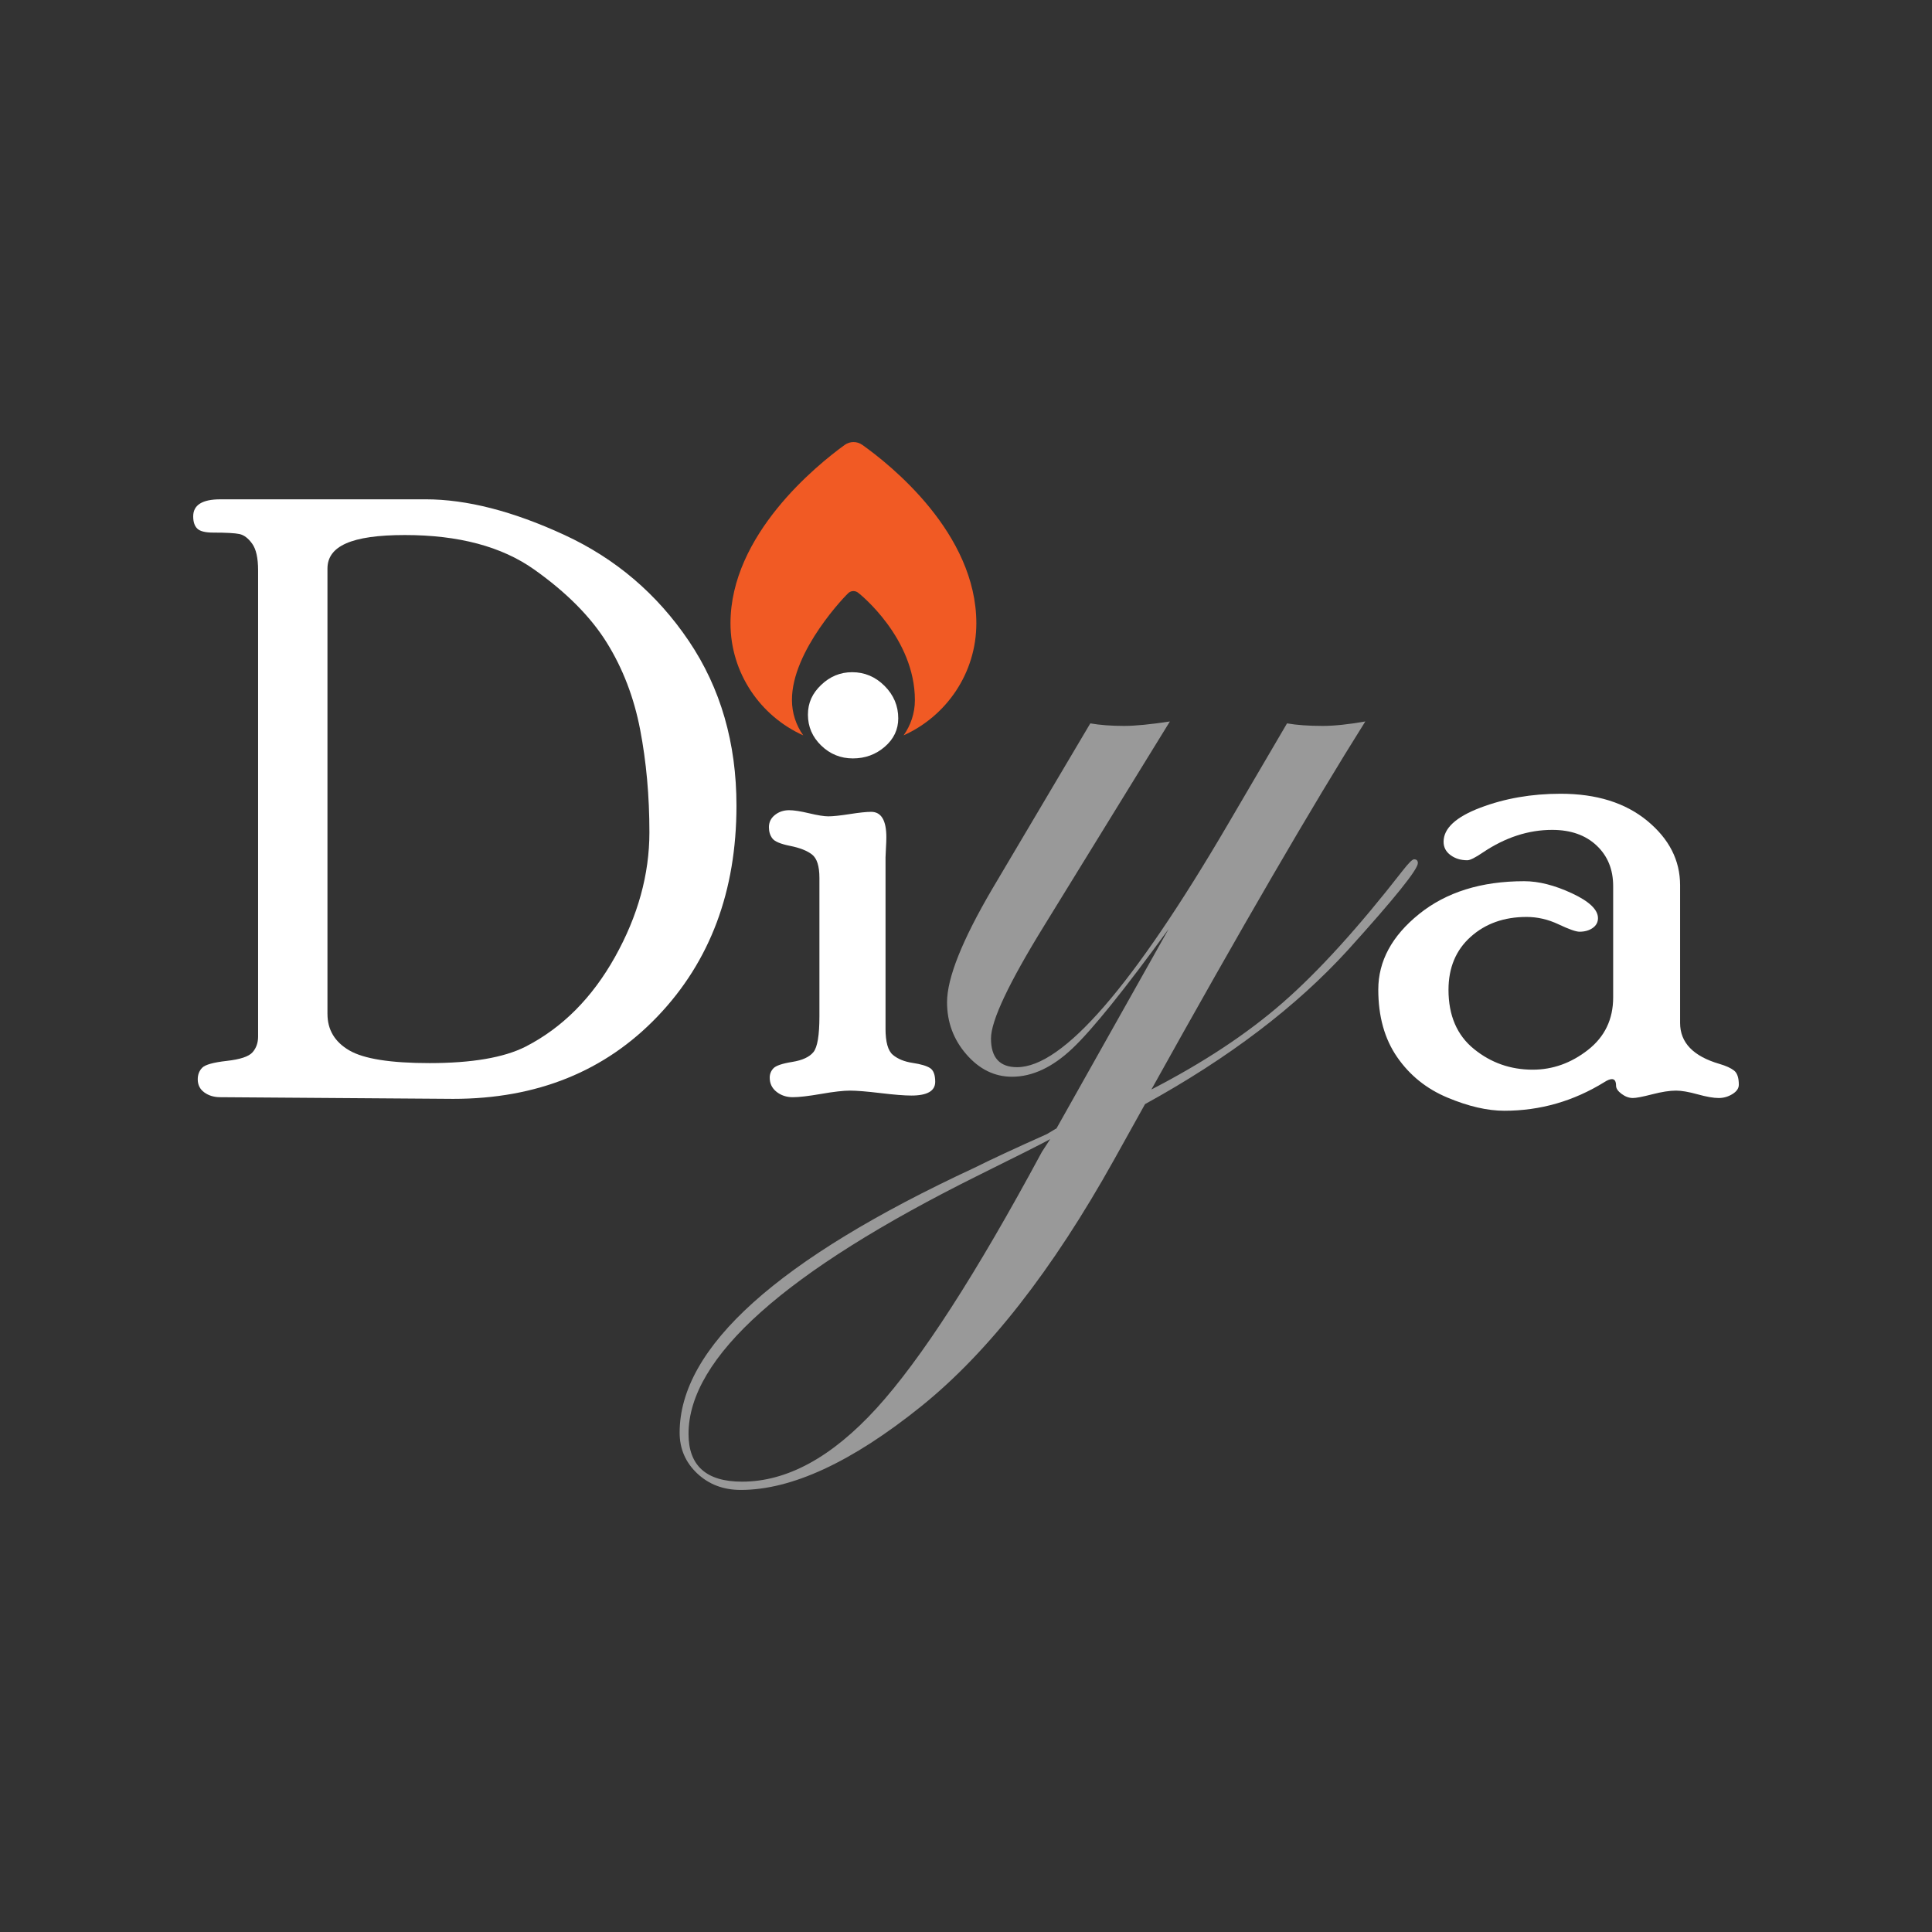 <?xml version="1.0" encoding="UTF-8"?>
<svg id="Layer_1" data-name="Layer 1" xmlns="http://www.w3.org/2000/svg" viewBox="0 0 1080 1080">
  <rect x="0" y="0" width="1080" height="1080" fill="#333333" stroke="none"/>
  <defs>
    <style>
      .cls-1 {
        fill: #999;
      }

      .cls-1, .cls-2, .cls-3 {
        stroke-width: 0px;
      }

      .cls-2 {
        fill: #fff;
      }

      .cls-3 {
        fill: #f15a24;
      }
    </style>
  </defs>
  <g>
    <path class="cls-2" d="m237.92,279.12c22.95,0,48.78,6.62,77.47,19.86,28.69,13.24,51.91,33.02,69.67,59.34,17.75,26.32,26.63,57.01,26.63,92.05,0,47.74-14.69,87-44.07,117.76-29.38,30.76-67.49,46.14-114.31,46.14l-130.15-.93c-3.52,0-6.51-.89-8.95-2.67-2.45-1.78-3.67-4.22-3.67-7.32,0-2.63.84-4.8,2.52-6.5,1.68-1.7,6.27-2.97,13.77-3.81,7.5-.84,12.28-2.45,14.35-4.81s3.1-5.31,3.1-8.83v-260.59c0-6.88-1.11-11.84-3.33-14.9-2.22-3.06-4.59-4.85-7.12-5.38-2.52-.53-7.38-.8-14.58-.8-4.44,0-7.42-.73-8.95-2.21-1.53-1.47-2.3-3.76-2.3-6.86,0-6.35,5.05-9.53,15.15-9.53h114.77Zm-54.86,287.66c0,8.86,4.06,15.66,12.19,20.4,8.13,4.74,23.09,7.1,44.88,7.1,23.62,0,41.5-3.06,53.62-9.17,20.56-10.54,37.24-27.27,50.05-50.19,12.81-22.92,19.22-46.14,19.22-69.67,0-20.32-1.73-39.46-5.18-57.41-3.45-17.95-9.67-34.15-18.64-48.59-8.98-14.44-22.52-28.08-40.62-40.91-18.11-12.83-42.19-19.25-72.26-19.25s-43.27,6.27-43.27,18.79v248.9Z"/>
    <path class="cls-2" d="m495.01,575c0,7.5,1.38,12.4,4.13,14.69s6.43,3.79,11.02,4.48,7.84,1.65,9.76,2.89c1.91,1.24,2.87,3.8,2.87,7.68,0,5.12-4.45,7.68-13.35,7.68-3.84,0-9.59-.46-17.26-1.38-7.67-.92-13.35-1.38-17.03-1.38s-9.05.61-16.11,1.84c-7.06,1.22-12.35,1.84-15.88,1.84s-6.56-1.01-9.09-3.02c-2.53-2.02-3.79-4.65-3.79-7.9,0-2.02.69-3.76,2.07-5.23,1.38-1.47,4.9-2.67,10.56-3.58,5.66-.92,9.6-2.75,11.82-5.5,2.22-2.75,3.33-9.39,3.33-19.93v-77.44c0-6.57-1.38-10.92-4.13-13.06s-6.81-3.74-12.17-4.81c-5.36-1.07-8.69-2.45-9.98-4.16-1.3-1.7-1.95-3.79-1.95-6.28,0-2.79,1.11-5.07,3.34-6.85,2.23-1.78,4.88-2.68,7.95-2.68,2.61,0,6.33.57,11.17,1.72,4.83,1.15,8.41,1.72,10.71,1.72,2.61,0,6.6-.42,11.98-1.26,5.37-.84,9.37-1.26,11.98-1.26,5.68,0,8.52,4.75,8.52,14.23,0,1.53-.08,3.56-.23,6.08-.15,2.52-.23,4.25-.23,5.16v95.72Zm-18.7-199.24c7,0,13.06,2.55,18.16,7.65,5.1,5.1,7.66,11.16,7.66,18.16,0,6.24-2.51,11.54-7.54,15.88-5.03,4.34-10.97,6.51-17.82,6.51s-12.76-2.4-17.71-7.19c-4.95-4.8-7.42-10.55-7.42-17.25s2.48-11.95,7.42-16.67c4.95-4.72,10.7-7.08,17.26-7.08Z"/>
    <path class="cls-2" d="m939.18,571.82c0,11,7.35,18.64,22.04,22.92,3.67,1.08,6.39,2.32,8.15,3.72,1.76,1.4,2.64,4.03,2.64,7.9,0,2.02-1.19,3.76-3.56,5.23-2.37,1.47-4.93,2.21-7.69,2.21-2.91,0-6.85-.69-11.82-2.07-4.97-1.38-8.99-2.07-12.05-2.07-3.52,0-7.96.69-13.31,2.07-5.36,1.38-8.95,2.07-10.79,2.07-2.14,0-4.25-.77-6.31-2.3-2.07-1.53-3.1-3.06-3.1-4.59,0-2.45-.77-3.67-2.3-3.67-1.07,0-2.45.54-4.13,1.61-17.29,10.71-35.96,16.07-56.01,16.07-9.49,0-20.09-2.45-31.79-7.35-11.71-4.89-21.08-12.43-28.12-22.61-7.04-10.17-10.56-22.76-10.56-37.76,0-15.91,7.6-29.99,22.8-42.24,15.2-12.24,34.79-18.36,58.77-18.36,8.09,0,16.99,2.26,26.69,6.77,9.7,4.52,14.55,9.15,14.55,13.89,0,2.29-1,4.13-2.98,5.51-1.99,1.38-4.44,2.07-7.35,2.07-1.99,0-5.89-1.38-11.71-4.13-5.82-2.76-11.79-4.13-17.9-4.13-12.55,0-22.95,3.7-31.22,11.1-8.26,7.4-12.4,17.28-12.4,29.64,0,14.35,4.74,25.38,14.23,33.08,9.49,7.71,20.43,11.56,32.83,11.56,11.17,0,21.46-3.67,30.87-11.02,9.41-7.35,14.12-17.14,14.12-29.38v-62.21c0-9.33-3.09-16.91-9.28-22.72-6.18-5.81-14.46-8.72-24.84-8.72-13.28,0-26.18,4.21-38.7,12.62-4.28,2.91-7.18,4.36-8.7,4.36-3.67,0-6.79-.95-9.39-2.87-2.6-1.91-3.89-4.4-3.89-7.46,0-7.5,6.85-13.85,20.54-19.05,13.69-5.2,28.65-7.8,44.88-7.8,20.04,0,36.19,5.04,48.43,15.13,12.24,10.09,18.36,22.08,18.36,35.98v77.01Z"/>
  </g>
  <path class="cls-3" d="m482.04,248.7c-2.96-2.13-6.96-2.11-9.9.05-15.75,11.42-63.79,50.27-63.79,99.65,0,27.89,16.73,51.91,40.66,62.67-4.09-5.76-6.3-12.65-6.3-19.72-.15-27.67,30.56-59.21,31.87-60.13,1.49-1.07,3.49-1.07,4.97,0,1.31.92,31.88,25.55,31.88,60.14,0,7.34-2.36,14.11-6.3,19.7,23.92-10.76,40.65-34.77,40.65-62.63,0-50.34-47.95-88.53-63.74-99.74Z"/>
  <path class="cls-1" d="m792.59,482.49c0,3.56-13.07,19.79-39.19,48.69-28.98,31.75-66.75,60.43-113.31,86.02l-17.44,31.32c-34.41,61.69-70.36,107.6-107.84,137.74-38.67,31.08-72.25,46.62-100.72,46.62-9.73,0-17.85-3.09-24.38-9.25-6.52-6.17-9.79-13.76-9.79-22.78,0-47.69,54.93-97.05,164.79-148.06,9.01-4.51,22.54-10.8,40.57-18.86l5.34-3.2,62.64-111.4c-24.68,33.93-42.59,56.18-53.74,66.73-11.15,10.56-22.42,15.84-33.81,15.84-9.73,0-18.21-4.15-25.45-12.46-7.24-8.3-10.85-18.03-10.85-29.18,0-13.52,8.42-34.64,25.27-63.35l54.81-92.54c5.46.95,11.74,1.42,18.86,1.42,6.17,0,14.71-.83,25.63-2.49l-70.11,113.89c-19.93,32.27-29.9,53.39-29.9,63.35,0,10.68,4.86,16.02,14.59,16.02,25.62,0,65.01-45.43,118.16-136.31l32.74-55.88c5.46.95,12.1,1.42,19.93,1.42,6.41,0,14.35-.83,23.84-2.49-29.42,46.75-69.29,115.31-119.58,205.72,28.98-14.93,53.45-31.09,73.41-48.51,19.95-17.42,42.29-42,66.99-73.75,3.33-4.27,5.46-6.4,6.41-6.4,1.42,0,2.14.71,2.14,2.14Zm-205.54,154.29c-3.8,2.14-17.21,8.9-40.22,20.29-107.96,53.62-161.94,101.79-161.94,144.5,0,17.8,9.97,26.69,29.9,26.69,25.15,0,50.18-13.65,75.1-40.93,24.91-27.29,55.76-75.1,92.54-143.43l4.63-7.12Z"/>
</svg>